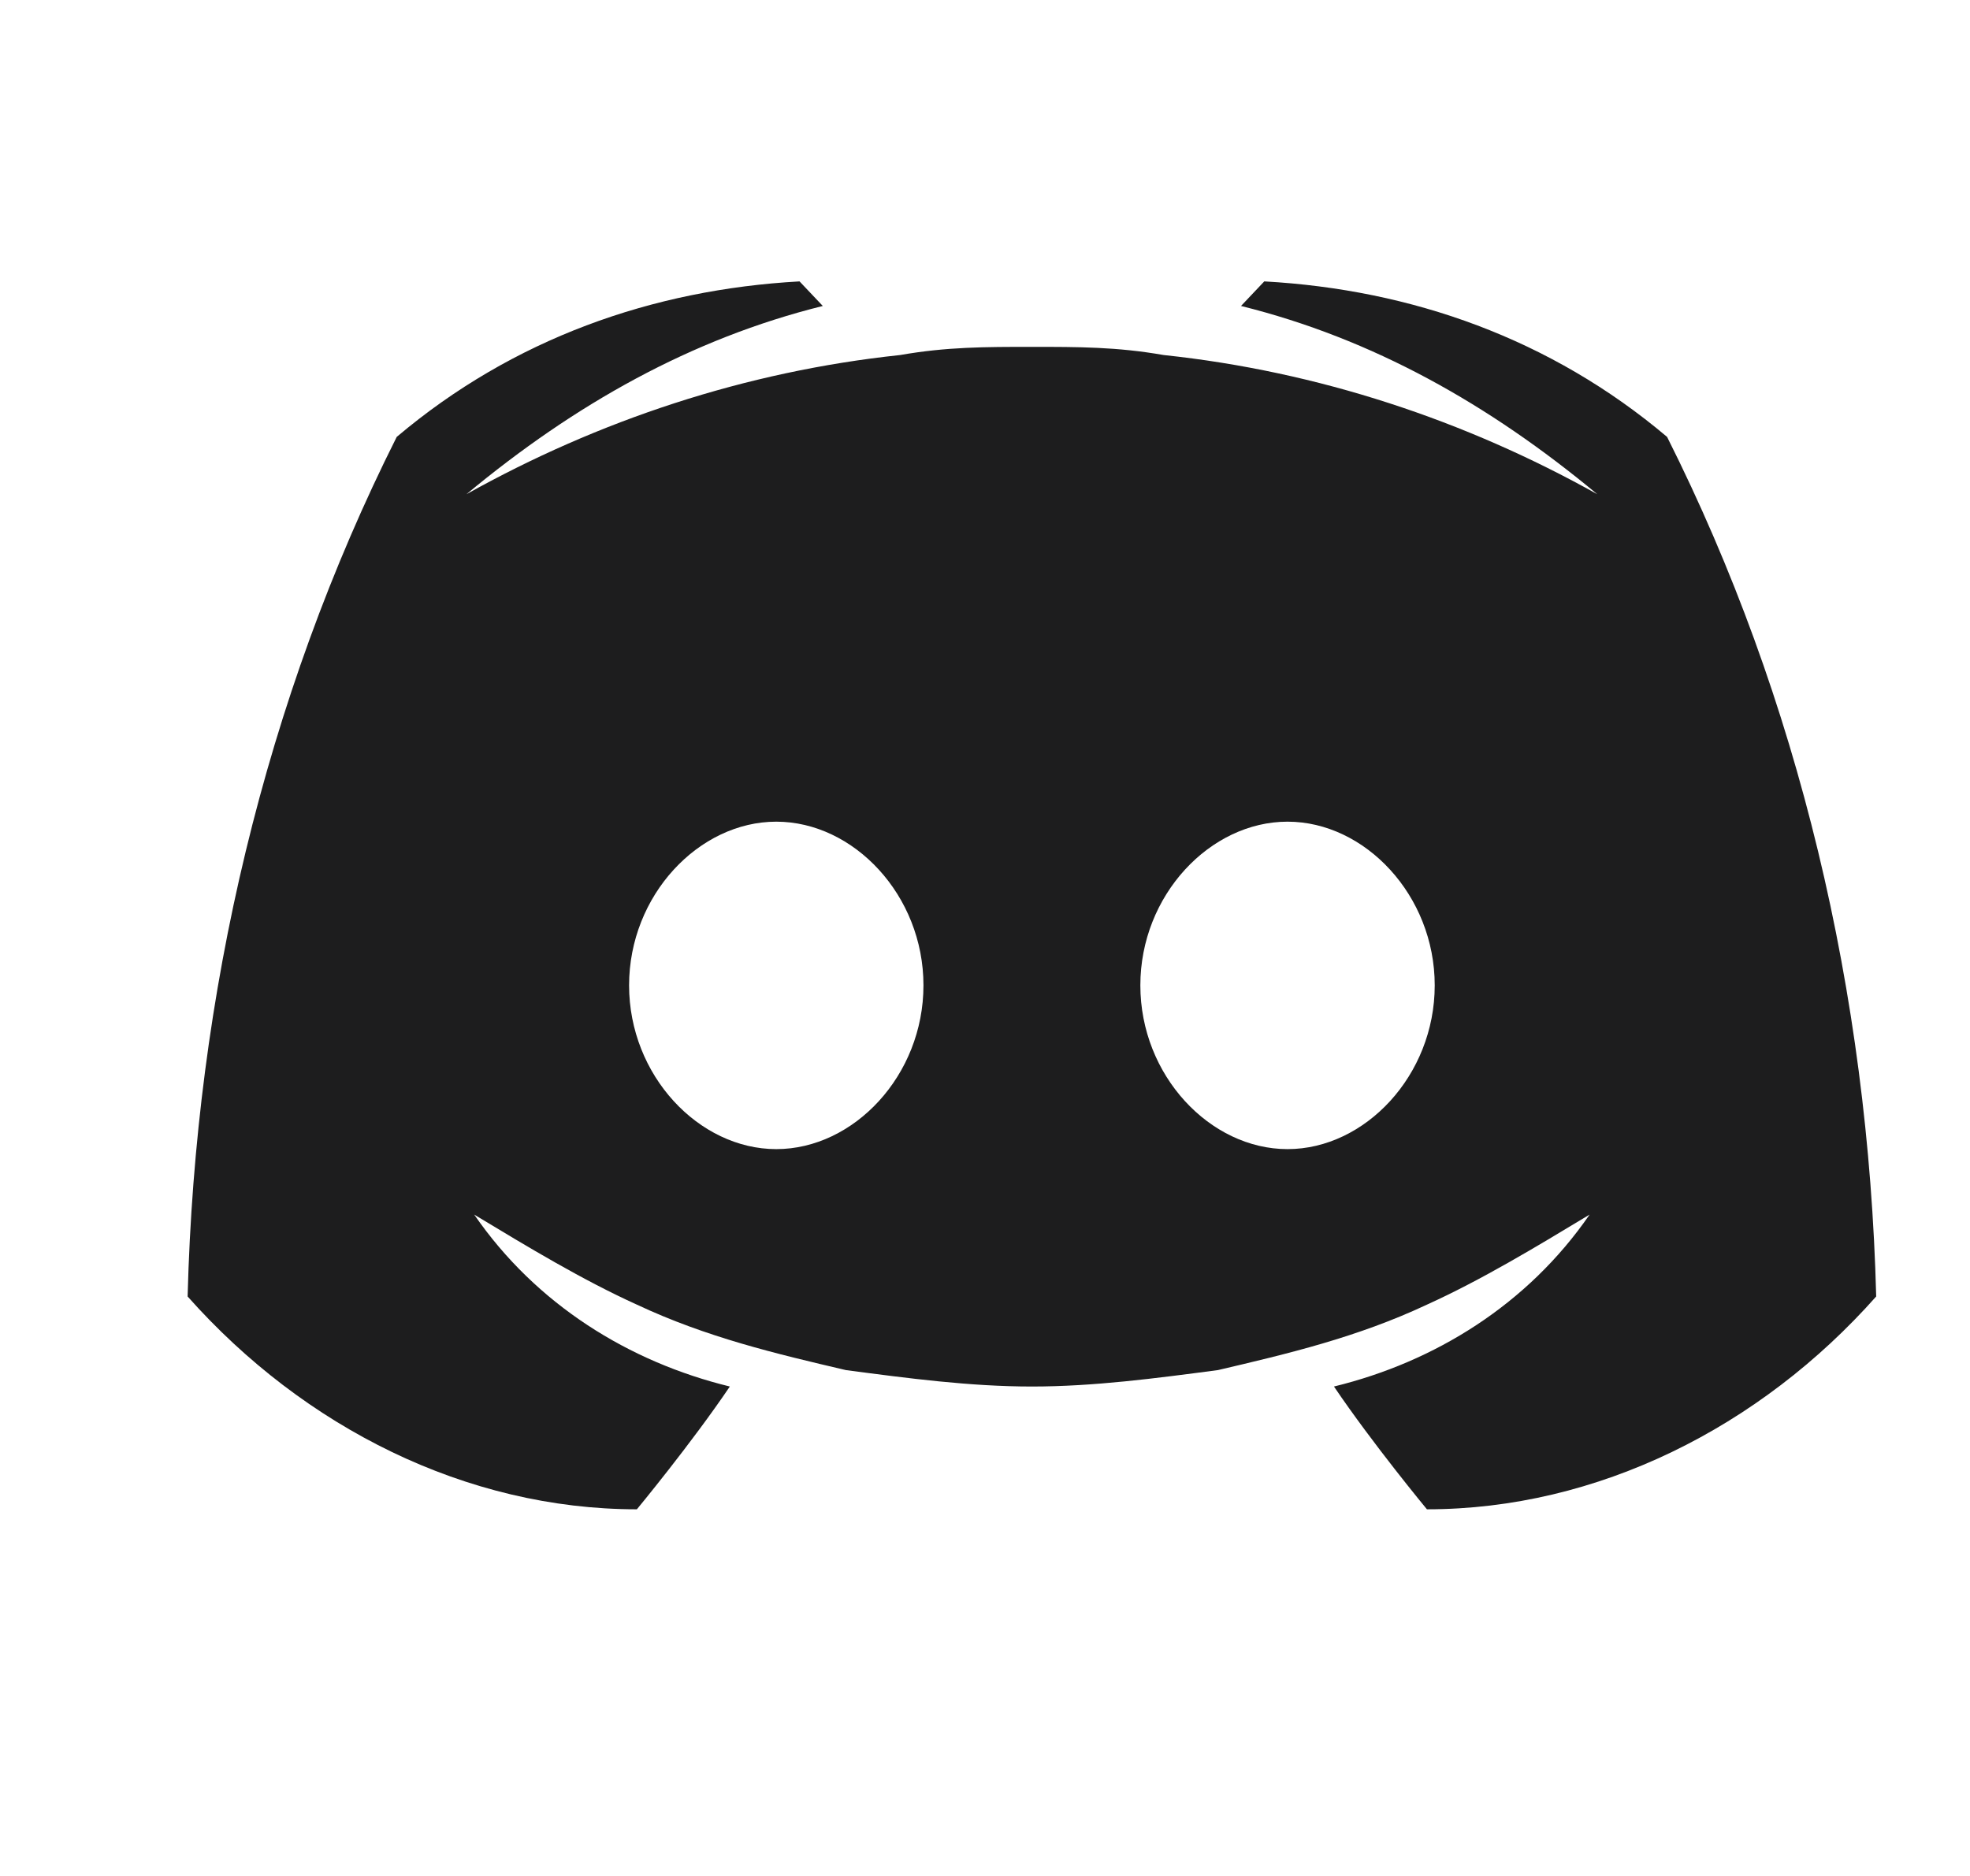 <svg width="21" height="20" viewBox="0 0 21 20" fill="none" xmlns="http://www.w3.org/2000/svg">
<path d="M17.771 4.658C16.532 3.611 15.046 3.087 13.477 3L13.229 3.262C14.633 3.611 15.872 4.309 17.027 5.269C15.624 4.484 14.055 3.96 12.404 3.785C11.908 3.698 11.495 3.698 11 3.698C10.505 3.698 10.092 3.698 9.596 3.785C7.945 3.96 6.376 4.484 4.972 5.269C6.128 4.309 7.367 3.611 8.771 3.262L8.523 3C6.954 3.087 5.468 3.611 4.229 4.658C2.826 7.451 2.083 10.593 2 13.822C3.239 15.218 4.972 16.091 6.789 16.091C6.789 16.091 7.367 15.393 7.78 14.782C6.706 14.52 5.716 13.909 5.055 12.949C5.633 13.298 6.211 13.647 6.789 13.909C7.532 14.258 8.275 14.433 9.018 14.607C9.679 14.694 10.339 14.782 11 14.782C11.661 14.782 12.321 14.694 12.982 14.607C13.725 14.433 14.468 14.258 15.211 13.909C15.789 13.647 16.367 13.298 16.945 12.949C16.284 13.909 15.294 14.52 14.22 14.782C14.633 15.393 15.211 16.091 15.211 16.091C17.027 16.091 18.762 15.218 20 13.822C19.917 10.593 19.174 7.451 17.771 4.658ZM8.275 12.251C7.45 12.251 6.706 11.466 6.706 10.505C6.706 9.545 7.45 8.76 8.275 8.76C9.101 8.76 9.844 9.545 9.844 10.505C9.844 11.466 9.101 12.251 8.275 12.251ZM13.725 12.251C12.899 12.251 12.156 11.466 12.156 10.505C12.156 9.545 12.899 8.76 13.725 8.76C14.55 8.76 15.294 9.545 15.294 10.505C15.294 11.466 14.55 12.251 13.725 12.251Z" fill="#1D1D1E"/>
</svg>
